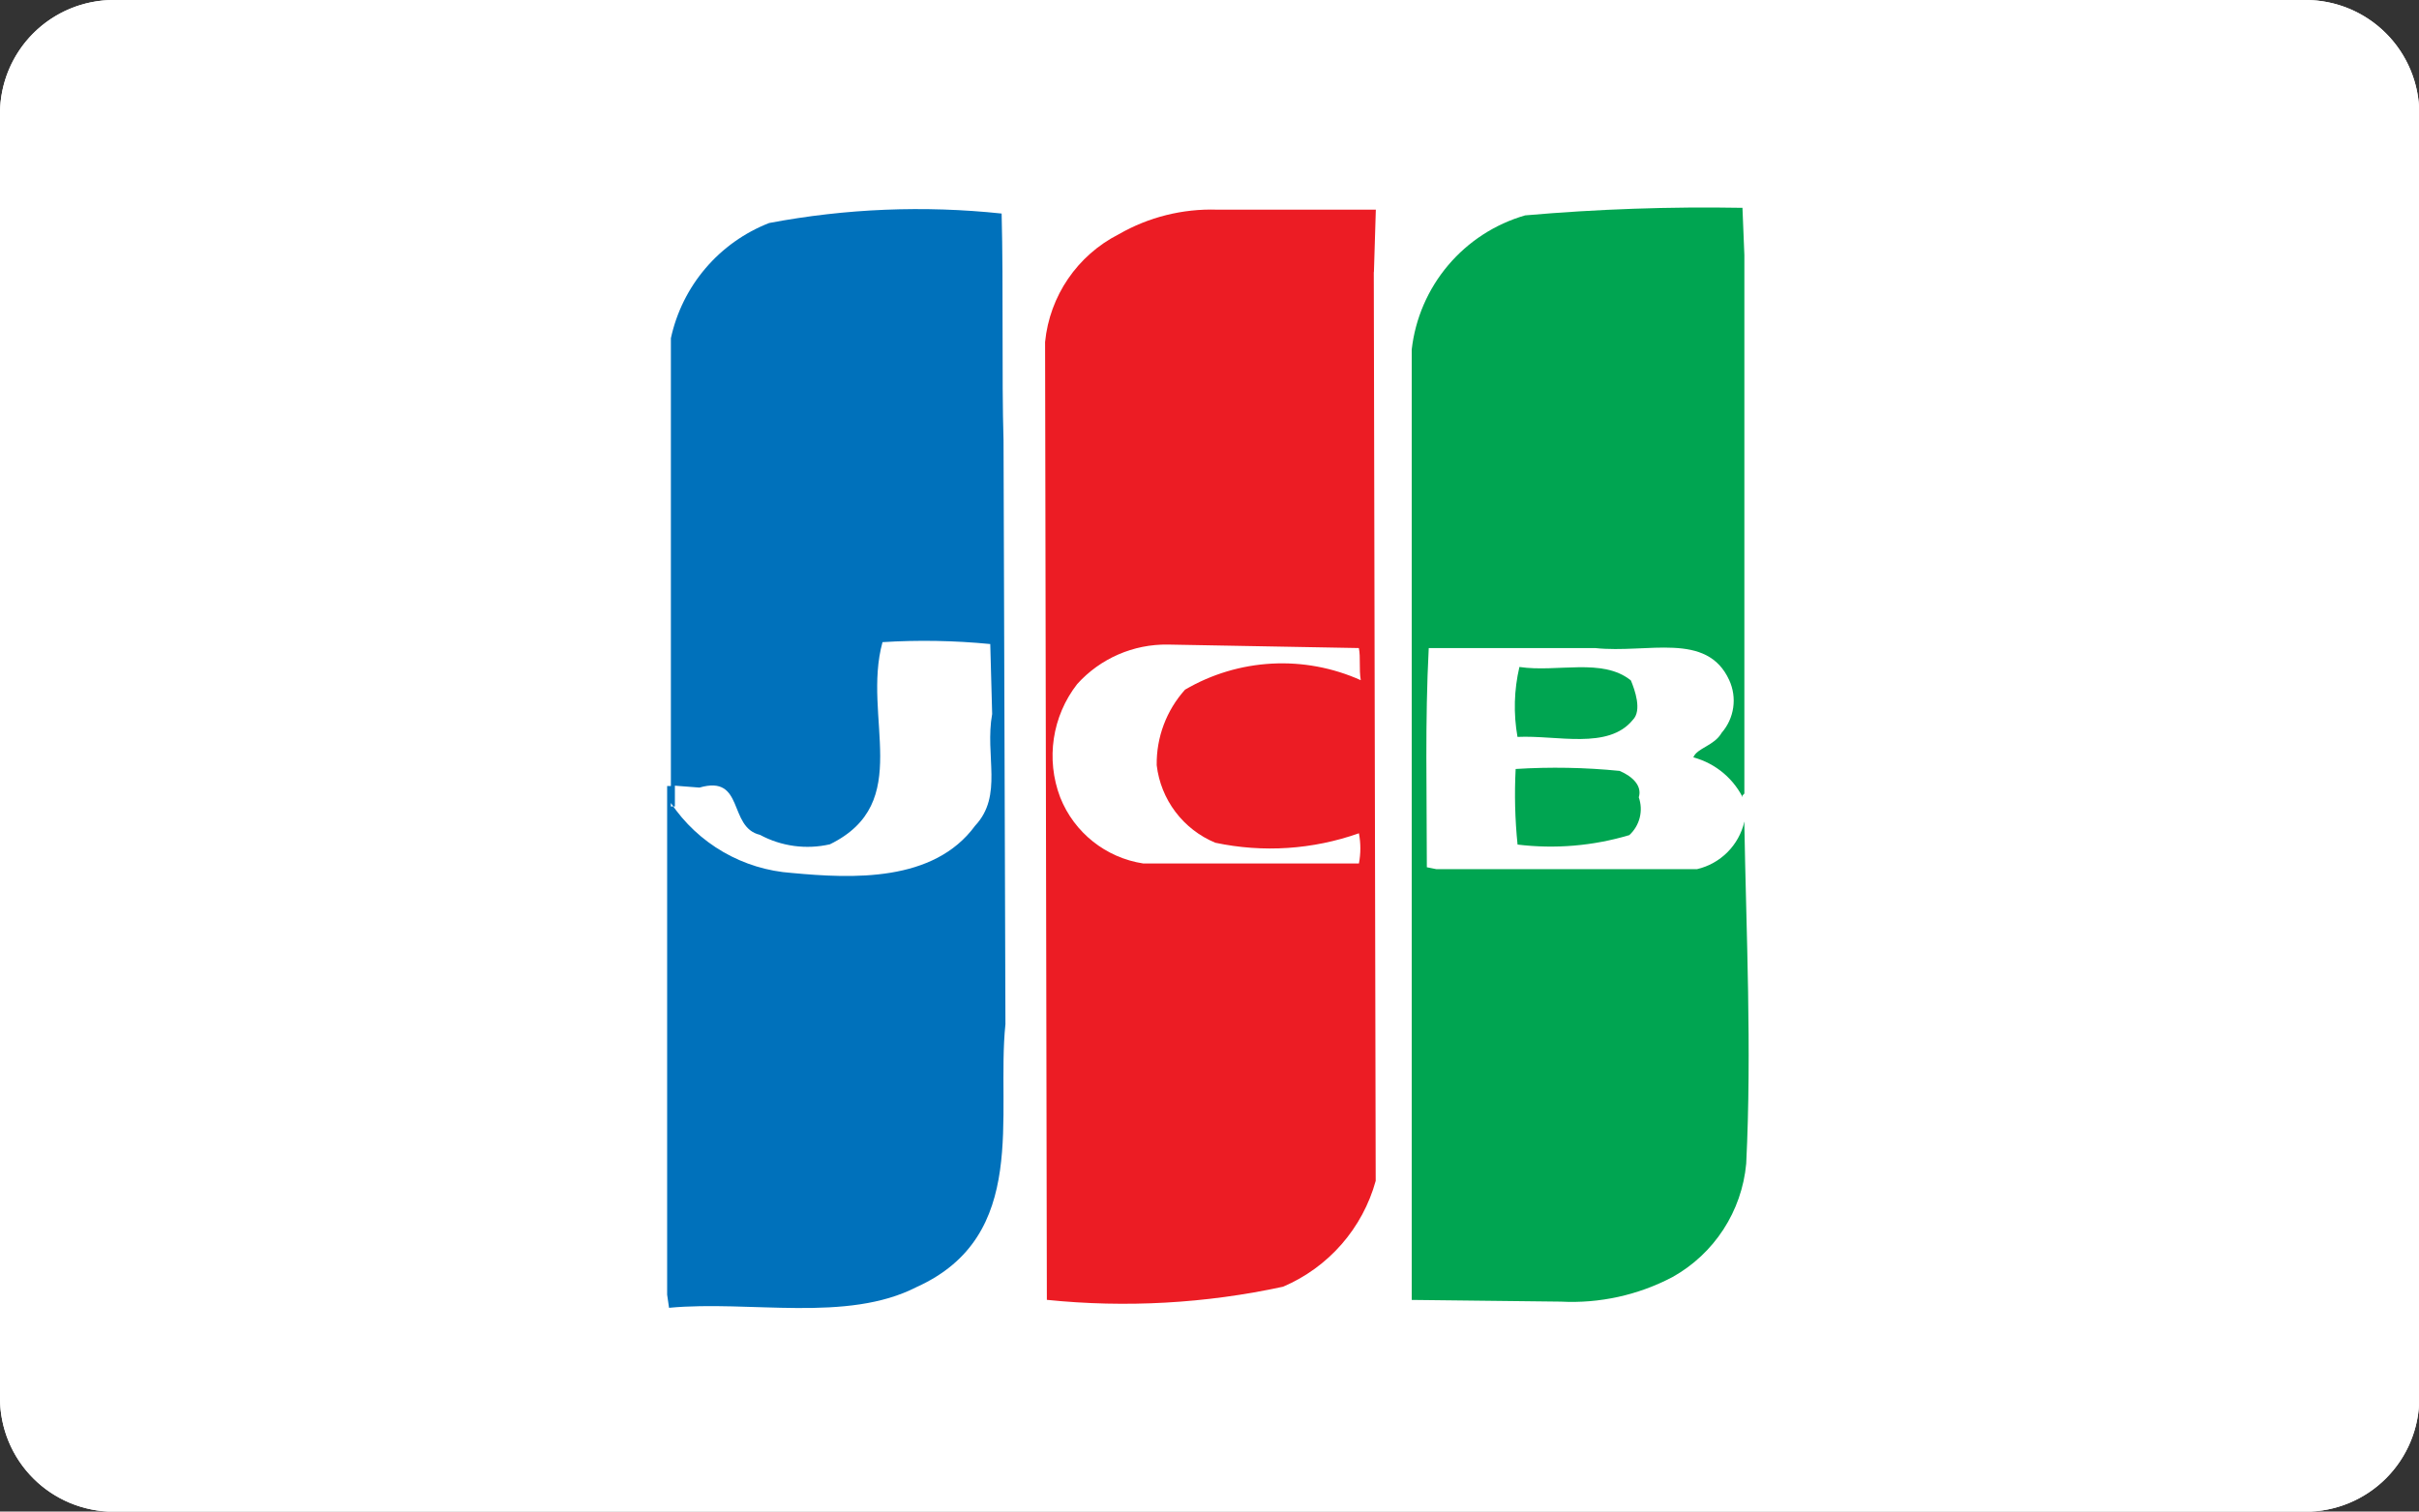 <svg id="_1933705_charge_credit_card_jcb_payment_icon" data-name="1933705_charge_credit card_jcb_payment_icon" xmlns="http://www.w3.org/2000/svg" xmlns:xlink="http://www.w3.org/1999/xlink" width="36.796" height="22.998" viewBox="0 0 36.796 22.998">
  <rect x="0" y="0" width="36.796" height="22.998" fill="#333333" stroke="none"/>
  <defs>
    <clipPath id="clip-path">
      <path id="Path_785" data-name="Path 785" d="M14,25.725A1.73,1.73,0,0,1,15.725,24H49.072A1.73,1.73,0,0,1,50.8,25.725V45.273A1.73,1.73,0,0,1,49.072,47H15.725A1.73,1.73,0,0,1,14,45.273Z" transform="translate(-14 -24)"/>
    </clipPath>
    <clipPath id="clip-path-2">
      <path id="Path_786" data-name="Path 786" d="M93.759,44.343c.029,1.7.115,3.45.029,5.2a2.205,2.205,0,0,1-1.121,1.725,3.281,3.281,0,0,1-1.7.374L88.7,51.616V37.156a2.409,2.409,0,0,1,1.725-2.041A31.486,31.486,0,0,1,93.731,35l.029.719v8.193l-.029.029v.4Z" transform="translate(-88.7 -35)"/>
    </clipPath>
    <clipPath id="clip-path-3">
      <path id="Path_787" data-name="Path 787" d="M49.357,43.866V37.053A2.434,2.434,0,0,1,50.852,35.3a12.135,12.135,0,0,1,3.536-.144c.029,1.121,0,2.5.029,3.45l.029,8.883c-.144,1.38.374,3.22-1.351,4-1.064.546-2.53.2-3.766.316l-.029-.2V43.866Z" transform="translate(-49.3 -35.097)"/>
    </clipPath>
    <clipPath id="clip-path-4">
      <path id="Path_788" data-name="Path 788" d="M49.5,60.385a2.418,2.418,0,0,0,1.84,1.064c.92.086,2.156.144,2.788-.719.431-.46.144-1.064.259-1.7l-.029-1.064a10.272,10.272,0,0,0-1.639-.029c-.316,1.15.489,2.444-.8,3.076a1.524,1.524,0,0,1-1.064-.144c-.489-.115-.23-.92-.92-.719l-.374-.029v.316H49.5Z" transform="translate(-49.5 -57.918)"/>
    </clipPath>
    <clipPath id="clip-path-5">
      <path id="Path_789" data-name="Path 789" d="M74.3,36.049l.029,13.827a2.462,2.462,0,0,1-1.409,1.61,11.442,11.442,0,0,1-3.593.2L69.3,37.112a2.067,2.067,0,0,1,1.121-1.639,2.818,2.818,0,0,1,1.495-.374h2.415l-.029.949Z" transform="translate(-69.3 -35.1)"/>
    </clipPath>
    <clipPath id="clip-path-6">
      <path id="Path_790" data-name="Path 790" d="M74.349,58.157c.029.144,0,.316.029.489a2.922,2.922,0,0,0-2.673.144,1.682,1.682,0,0,0-.431,1.15,1.461,1.461,0,0,0,.891,1.179,4.036,4.036,0,0,0,2.185-.144,1.235,1.235,0,0,1,0,.46H71.071a1.623,1.623,0,0,1-1.265-1.006,1.777,1.777,0,0,1,.259-1.725,1.82,1.82,0,0,1,1.38-.6Z" transform="translate(-69.688 -58.1)"/>
    </clipPath>
    <clipPath id="clip-path-7">
      <path id="Path_791" data-name="Path 791" d="M92.414,60.152a9.741,9.741,0,0,0-1.581-.029,7.487,7.487,0,0,0,.029,1.15,4.17,4.17,0,0,0,1.7-.144.538.538,0,0,0,.144-.575C92.759,60.382,92.616,60.238,92.414,60.152Zm-1.524-1.581a2.639,2.639,0,0,0-.029,1.064c.6-.029,1.38.2,1.754-.259.144-.144.029-.46-.029-.6C92.156,58.427,91.466,58.657,90.891,58.571Zm3.421,2.357a.964.964,0,0,1-.719.719H89.626l-.144-.029c0-1.15-.029-2.214.029-3.335h2.53c.8.086,1.7-.259,2.041.489a.746.746,0,0,1-.115.8c-.115.2-.374.23-.431.374a1.191,1.191,0,0,1,.776.661Z" transform="translate(-89.475 -58.276)"/>
    </clipPath>
  </defs>
  <g id="Group_2127" data-name="Group 2127" transform="translate(0 0)">
    <g id="Group_2126" data-name="Group 2126">
      <path id="Path_783" data-name="Path 783" d="M14,25.725A1.73,1.73,0,0,1,15.725,24H49.072A1.73,1.73,0,0,1,50.8,25.725V45.273A1.73,1.73,0,0,1,49.072,47H15.725A1.73,1.73,0,0,1,14,45.273Z" transform="translate(-14 -24)" fill="#fff"/>
      <g id="Group_2125" data-name="Group 2125" clip-path="url(#clip-path)">
        <path id="Path_784" data-name="Path 784" d="M14,25.725A1.73,1.73,0,0,1,15.725,24H49.072A1.73,1.73,0,0,1,50.8,25.725V45.273A1.73,1.73,0,0,1,49.072,47H15.725A1.73,1.73,0,0,1,14,45.273Z" transform="translate(-14 -24)" fill="#fff"/>
      </g>
    </g>
  </g>
  <g id="Group_2130" data-name="Group 2130" transform="translate(21.474 3.162)">
    <g id="Group_2129" data-name="Group 2129">
      <g id="Group_2128" data-name="Group 2128" clip-path="url(#clip-path-2)">
        <rect id="Rectangle_775" data-name="Rectangle 775" width="7.963" height="19.519" transform="translate(-1.409 -1.409)" fill="#00a551"/>
      </g>
    </g>
  </g>
  <g id="Group_2133" data-name="Group 2133" transform="translate(10.148 3.19)">
    <g id="Group_2132" data-name="Group 2132">
      <g id="Group_2131" data-name="Group 2131" clip-path="url(#clip-path-3)">
        <rect id="Rectangle_776" data-name="Rectangle 776" width="8.02" height="19.577" transform="translate(-1.437 -1.465)" fill="#0071bb"/>
      </g>
    </g>
  </g>
  <g id="Group_2136" data-name="Group 2136" transform="translate(10.205 9.751)">
    <g id="Group_2135" data-name="Group 2135">
      <g id="Group_2134" data-name="Group 2134" clip-path="url(#clip-path-4)">
        <rect id="Rectangle_777" data-name="Rectangle 777" width="7.79" height="6.468" transform="translate(-1.437 -1.414)" fill="#fff"/>
      </g>
    </g>
  </g>
  <g id="Group_2139" data-name="Group 2139" transform="translate(15.897 3.191)">
    <g id="Group_2138" data-name="Group 2138">
      <g id="Group_2137" data-name="Group 2137" clip-path="url(#clip-path-5)">
        <rect id="Rectangle_778" data-name="Rectangle 778" width="7.934" height="19.519" transform="translate(-1.466 -1.437)" fill="#ec1c24"/>
      </g>
    </g>
  </g>
  <g id="Group_2142" data-name="Group 2142" transform="translate(16.009 9.803)">
    <g id="Group_2141" data-name="Group 2141">
      <g id="Group_2140" data-name="Group 2140" clip-path="url(#clip-path-6)">
        <rect id="Rectangle_779" data-name="Rectangle 779" width="7.561" height="6.209" transform="translate(-1.434 -1.437)" fill="#fff"/>
      </g>
    </g>
  </g>
  <g id="Group_2145" data-name="Group 2145" transform="translate(21.697 9.853)">
    <g id="Group_2144" data-name="Group 2144">
      <g id="Group_2143" data-name="Group 2143" clip-path="url(#clip-path-7)">
        <rect id="Rectangle_780" data-name="Rectangle 780" width="7.704" height="6.267" transform="translate(-1.459 -1.459)" fill="#fff"/>
      </g>
    </g>
  </g>
</svg>
